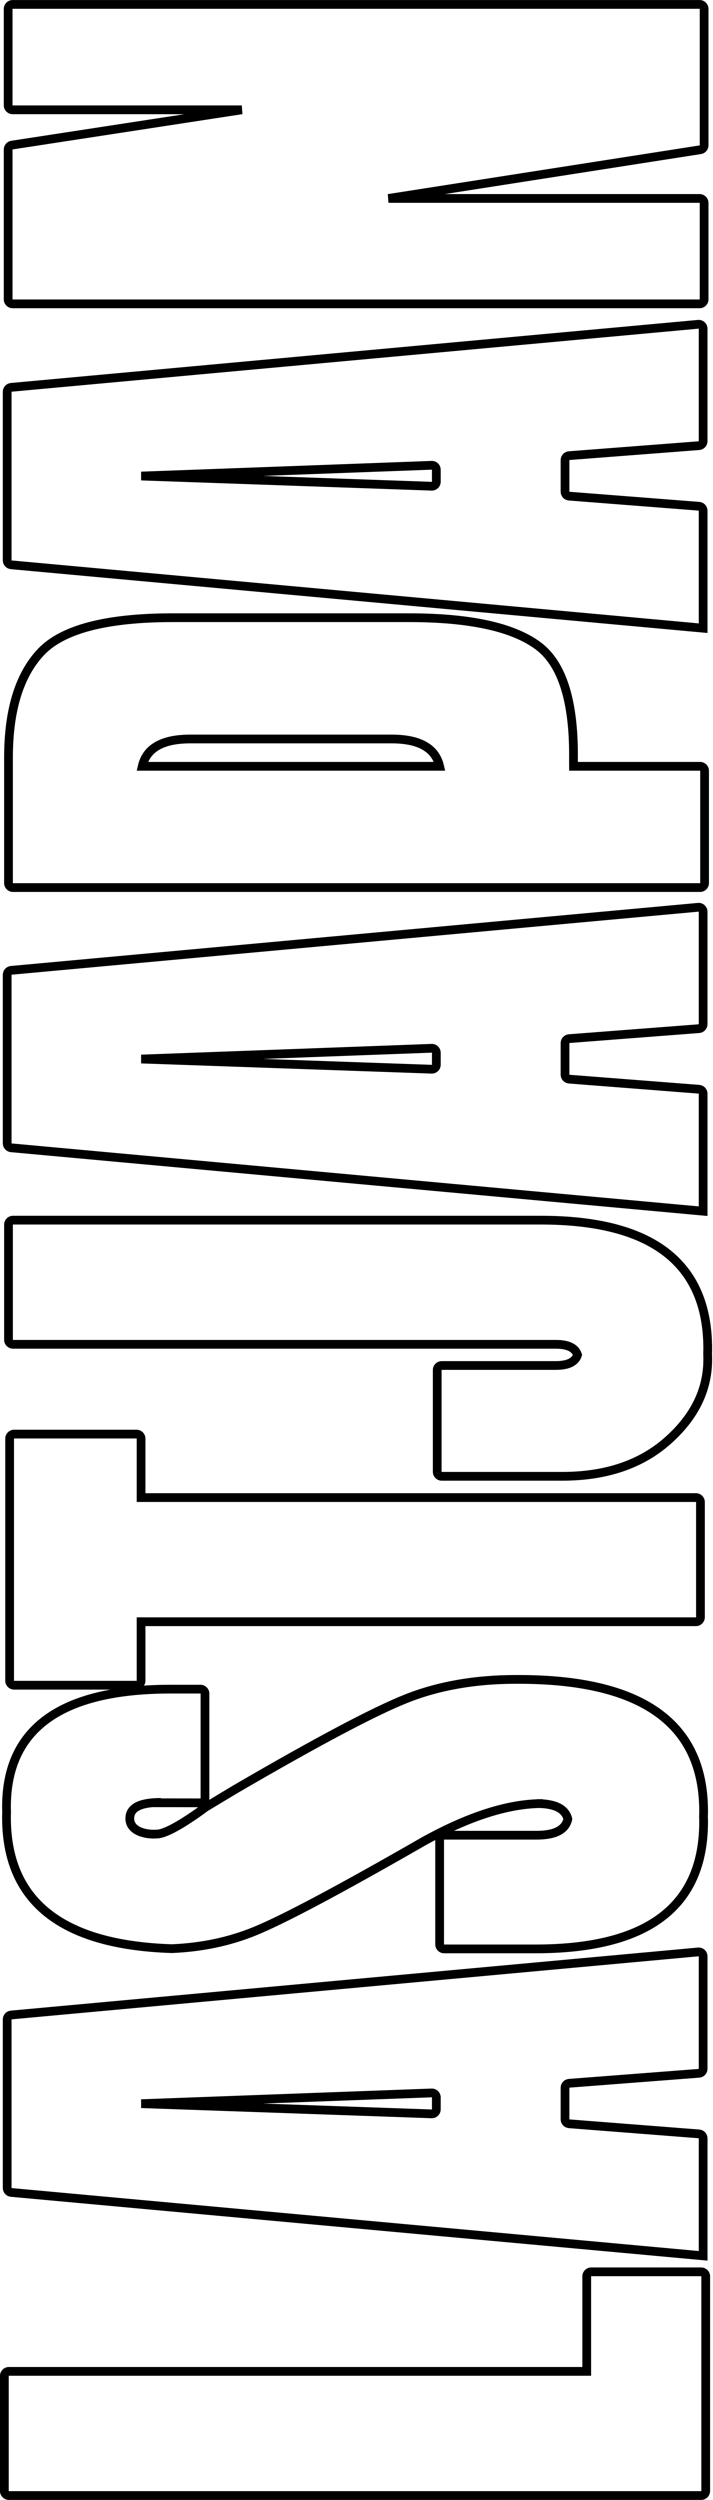 <?xml version="1.0" encoding="utf-8"?>
<!-- Generator: Adobe Illustrator 16.0.0, SVG Export Plug-In . SVG Version: 6.00 Build 0)  -->
<!DOCTYPE svg PUBLIC "-//W3C//DTD SVG 1.1//EN" "http://www.w3.org/Graphics/SVG/1.1/DTD/svg11.dtd">
<svg version="1.1" id="Layer_1" xmlns="http://www.w3.org/2000/svg" xmlns:xlink="http://www.w3.org/1999/xlink" x="0px" y="0px"
	 width="163px" height="571px" viewBox="0 0 163 571" enable-background="new 0 0 163 571" xml:space="preserve">
<title>Page 1</title>
<desc>Created with Sketch.</desc>
<g id="Page-1_1_">
	<g id="Desktop-Copy-7" transform="translate(-10, -17)">
		
			<g id="Page-1" transform="translate(91.5, 302.5) rotate(-90) translate(-91.5, -302.5) translate(-193, 222)">
			<path id="Fill-1" fill="none" stroke="#000000" stroke-width="2" d="M0,1.022v158.292c0,0.563,0.459,1.021,1.023,1.021h49.047
				c0.566,0,1.024-0.458,1.024-1.021v-25.159c0-0.564-0.458-1.022-1.024-1.022H28.359V1.022C28.359,0.457,27.9,0,27.334,0H1.024
				C0.459,0,0,0.457,0,1.022"/>
			<path id="Fill-3" fill="none" stroke="#000000" stroke-width="2" d="M158.232,33.775l-0.015,11.062
				c0,0.564,0.459,1.022,1.025,1.022h1.385h21.15h1.386c0.564,0,1.024-0.458,1.024-1.022v-6.804
				c0-25.034-8.965-37.551-26.894-37.551c-0.413,0-0.812,0.014-1.217,0.026c-0.395-0.013-0.79-0.026-1.193-0.026
				c-19.111,0-29.1,12.527-29.968,37.583l0.001,0.354c0.294,6.761,1.618,13.029,3.973,18.806
				c2.691,6.604,9.557,19.515,20.595,38.734c5.711,10.348,8.567,19.366,8.567,27.053v-1.301c0,4.18-1.188,6.543-3.552,7.104
				c-2.447-0.562-3.677-2.925-3.677-7.104v-21.184c0-0.562-0.458-1.021-1.024-1.021h-1.386h-21.148h-1.386
				c-0.566,0-1.024,0.459-1.024,1.021v20.889c0,25.627,9.678,38.438,29.036,38.438c0.396,0,0.782-0.014,1.17-0.026
				c0.411,0.013,0.82,0.026,1.24,0.026c20.074,0,30.111-14.094,30.111-42.281v-0.621c0-9.362-1.473-17.74-4.418-25.132
				c-2.945-7.394-9.841-20.403-20.687-39.031l-4.114-6.846c0,0-6.107-8.006-6.107-11.109V34.67c-0.167-2.29,0.637-5.996,3.552-5.996
				c2.758,0,3.677,2.924,3.677,7.104"/>
			<path id="Fill-5" fill="none" stroke="#000000" stroke-width="2" d="M240.029,1.202h-52.536h-1.385
				c-0.566,0-1.025,0.458-1.025,1.021v28.005c0,0.565,0.459,1.022,1.025,1.022h1.385h12.089v126.86c0,0.565,0.458,1.021,1.024,1.021
				h1.386h23.539h1.385c0.566,0,1.025-0.456,1.025-1.021V31.251h12.088h1.386c0.565,0,1.024-0.458,1.024-1.022V2.223
				c0-0.563-0.459-1.021-1.024-1.021H240.029z"/>
			<path id="Fill-7" fill="none" stroke="#000000" stroke-width="2" d="M89.502,31.295l2.455,66.393
				c0.022,0.58-0.441,1.061-1.022,1.061H88.2c-0.58,0-1.044-0.479-1.024-1.058L89.502,31.295z M85.933,128.169h7.206
				c0.535,0,0.98,0.411,1.021,0.942l2.284,29.689c0.041,0.532,0.486,0.943,1.021,0.943h25.678c0.603,0,1.076-0.516,1.021-1.113
				L109.76,1.569c-0.048-0.526-0.49-0.929-1.02-0.929H70.248c-0.53,0-0.973,0.402-1.021,0.929L54.748,159.744h26.829
				c0.535,0,0.979-0.41,1.021-0.941l2.312-29.691C84.951,128.578,85.396,128.169,85.933,128.169L85.933,128.169z"/>
			<path id="Fill-9" fill="none" stroke="#000000" stroke-width="2" d="M288.898,0.944h-23.539h-1.386
				c-0.565,0-1.024,0.458-1.024,1.021v124.09c0,2.812-0.816,4.457-2.42,4.977c-1.604-0.52-2.419-2.164-2.419-4.977v-26.08
				c0-0.564-0.459-1.021-1.025-1.021h-1.386h-20.49h-1.386c-0.566,0-1.025,0.457-1.025,1.021v27.56
				c0,9.956,2.704,17.987,8.115,24.099c5.408,6.11,11.602,9.164,18.576,9.164c0.467,0,0.923-0.013,1.38-0.027
				c0.342,0.015,0.685,0.027,1.03,0.027c19.606,0,29.409-12.713,29.409-38.143V1.965c0-0.563-0.458-1.021-1.024-1.021H288.898z"/>
			<path id="Fill-11" fill="none" stroke="#000000" stroke-width="2" d="M401.209,42.487v46.05c0,6.359-2.085,10.006-6.239,10.969
				V31.519C399.124,32.481,401.209,36.131,401.209,42.487 M421.042,8.335c-5.244-4.927-13.276-7.392-24.096-7.392h-2.41H369.68
				h-1.386c-0.565,0-1.024,0.458-1.024,1.021v157.09c0,0.564,0.459,1.022,1.024,1.022h1.386h22.879h1.386
				c0.566,0,1.025-0.458,1.025-1.022v-28.938c0.478,0,0.938-0.01,1.403-0.016c13.26,0.178,21.974-2.51,26.111-8.078
				c4.283-5.766,6.426-15.597,6.426-29.494V38.496C428.91,23.318,426.286,13.265,421.042,8.335"/>
			<path id="Fill-13" fill="none" stroke="#000000" stroke-width="2" d="M560.583,0.864h-8.191h-6.45
				c-0.566,0-1.025,0.458-1.025,1.021v52.39l-8.059-52.543c-0.076-0.499-0.506-0.868-1.013-0.868h-34.224
				c-0.565,0-1.024,0.458-1.024,1.021v157.062c0,0.563,0.459,1.021,1.024,1.021h22.026c0.566,0,1.025-0.458,1.025-1.021V87.807
				l11.128,71.297c0.078,0.498,0.507,0.865,1.012,0.865h3.527h11.263h16.365c0.565,0,1.024-0.458,1.024-1.021V1.886
				c0-0.564-0.459-1.021-1.024-1.021H560.583z"/>
			<path id="Fill-15" fill="none" stroke="#000000" stroke-width="2" d="M328.107,31.295l2.456,66.393
				c0.021,0.58-0.442,1.061-1.023,1.061h-2.734c-0.579,0-1.043-0.479-1.023-1.058L328.107,31.295z M324.537,128.169h7.206
				c0.535,0,0.981,0.411,1.022,0.942l2.283,29.689c0.041,0.532,0.487,0.943,1.022,0.943h25.678c0.603,0,1.076-0.516,1.021-1.113
				L348.365,1.569c-0.049-0.526-0.49-0.929-1.02-0.929h-38.492c-0.53,0-0.973,0.402-1.021,0.929l-14.479,158.175h26.828
				c0.535,0,0.98-0.41,1.022-0.941l2.312-29.691C323.557,128.578,324.001,128.169,324.537,128.169L324.537,128.169z"/>
			<path id="Fill-17" fill="none" stroke="#000000" stroke-width="2" d="M461.268,31.295l2.455,66.393
				c0.022,0.58-0.441,1.061-1.022,1.061h-2.734c-0.58,0-1.044-0.479-1.024-1.058L461.268,31.295z M457.698,128.169h7.207
				c0.535,0,0.98,0.411,1.021,0.942l2.284,29.689c0.041,0.532,0.486,0.943,1.021,0.943h25.678c0.603,0,1.076-0.516,1.021-1.113
				L481.526,1.569c-0.048-0.526-0.49-0.929-1.02-0.929h-38.492c-0.53,0-0.973,0.402-1.021,0.929l-14.479,158.175h26.829
				c0.535,0,0.979-0.41,1.021-0.941l2.312-29.691C456.717,128.578,457.161,128.169,457.698,128.169L457.698,128.169z"/>
		</g>
	</g>
</g>
</svg>
